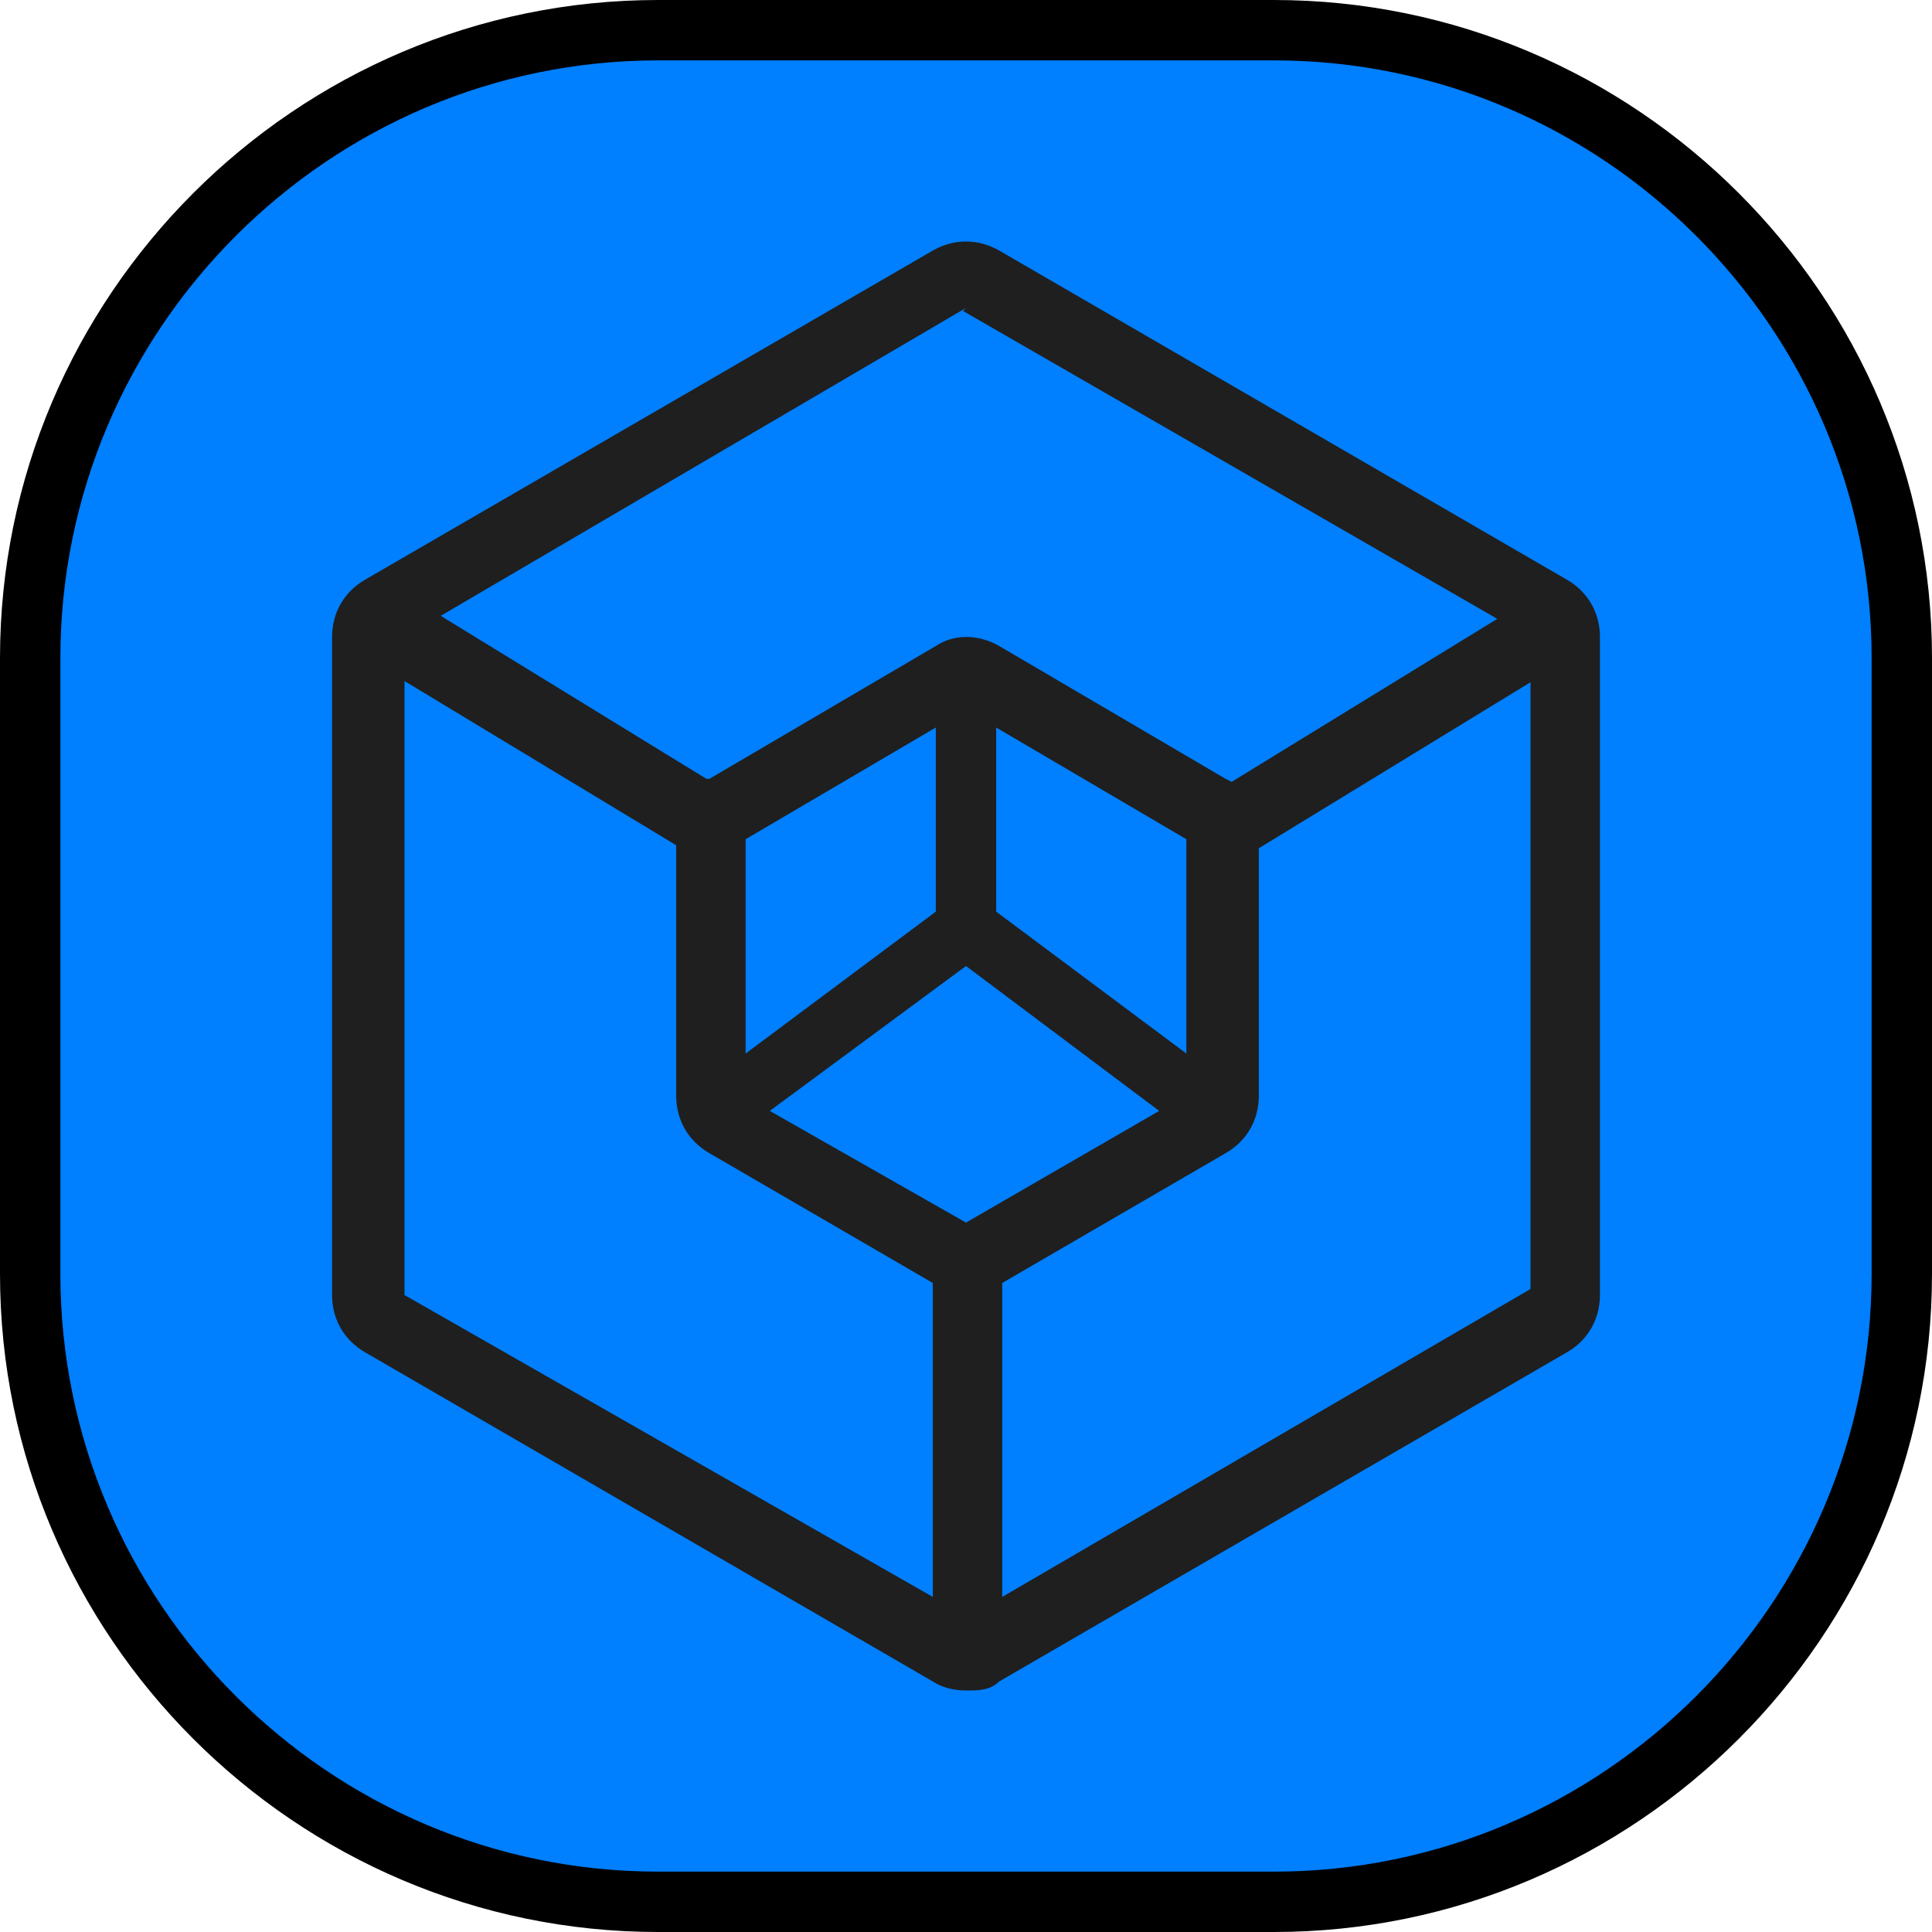<?xml version="1.0" encoding="utf-8"?>
<!-- Generator: Adobe Illustrator 29.1.0, SVG Export Plug-In . SVG Version: 9.03 Build 55587)  -->
<svg version="1.0" id="_图层_1" xmlns="http://www.w3.org/2000/svg" xmlns:xlink="http://www.w3.org/1999/xlink" x="0px" y="0px"
	 viewBox="0 0 64 64" style="enable-background:new 0 0 64 64;" xml:space="preserve">
<style type="text/css">
	.st0{fill:#007FFF;}
	.st1{fill:#1F1F1F;}
</style>
<g>
	<path class="st0" d="M21.8,1h20.4C53.7,1,63,10.3,63,21.8v20.4C63,53.7,53.7,63,42.2,63H21.8C10.3,63,1,53.7,1,42.2V21.8
		C1,10.3,10.3,1,21.8,1z"/>
	<path d="M42.2,2C53.1,2,62,10.9,62,21.8v20.4C62,53.1,53.1,62,42.2,62H21.8C10.9,62,2,53.1,2,42.2V21.8C2,10.9,10.9,2,21.8,2
		L42.2,2 M42.2,0H21.8C9.8,0,0,9.8,0,21.8v20.4C0,54.2,9.8,64,21.8,64h20.4c12,0,21.8-9.8,21.8-21.8V21.8C64,9.8,54.2,0,42.2,0
		L42.2,0z"/>
</g>
<path class="st1" d="M51.9,19.2L33.1,8.3c-0.7-0.4-1.5-0.4-2.2,0L12.1,19.2c-0.7,0.4-1.1,1.1-1.1,1.9v21.8c0,0.8,0.4,1.5,1.1,1.9
	l18.8,10.9c0.3,0.2,0.7,0.3,1.1,0.3l0,0c0.4,0,0.8,0,1.1-0.3l18.8-10.9c0.7-0.4,1.1-1.1,1.1-1.9V21.1C53,20.3,52.6,19.6,51.9,19.2z
	 M31.9,10.3l17.7,10.2l-8.8,5.4c0,0,0,0-0.2-0.1l-7.5-4.4c-0.7-0.4-1.5-0.4-2.1,0l-7.5,4.4h-0.1l-8.8-5.4L32,10.2l0,0L31.9,10.3z
	 M32,40.5l-6.5-3.7L32,32l6.4,4.8L32,40.5z M39.3,34.9L33,30.2v-6.1l6.3,3.7V34.9z M31,30.2l-6.3,4.7v-7.1l6.3-3.7V30.2z M13.3,22.5
	l9.1,5.5v8.3c0,0.8,0.4,1.5,1.1,1.9l7.4,4.3v10.4l-17.5-10V22.5C13.4,22.5,13.3,22.5,13.3,22.5z M33.2,52.9V42.5l7.4-4.3
	c0.7-0.4,1.1-1.1,1.1-1.9v-8.2l9-5.5v20.1C50.7,42.7,33.2,52.9,33.2,52.9z"/>
</svg>
